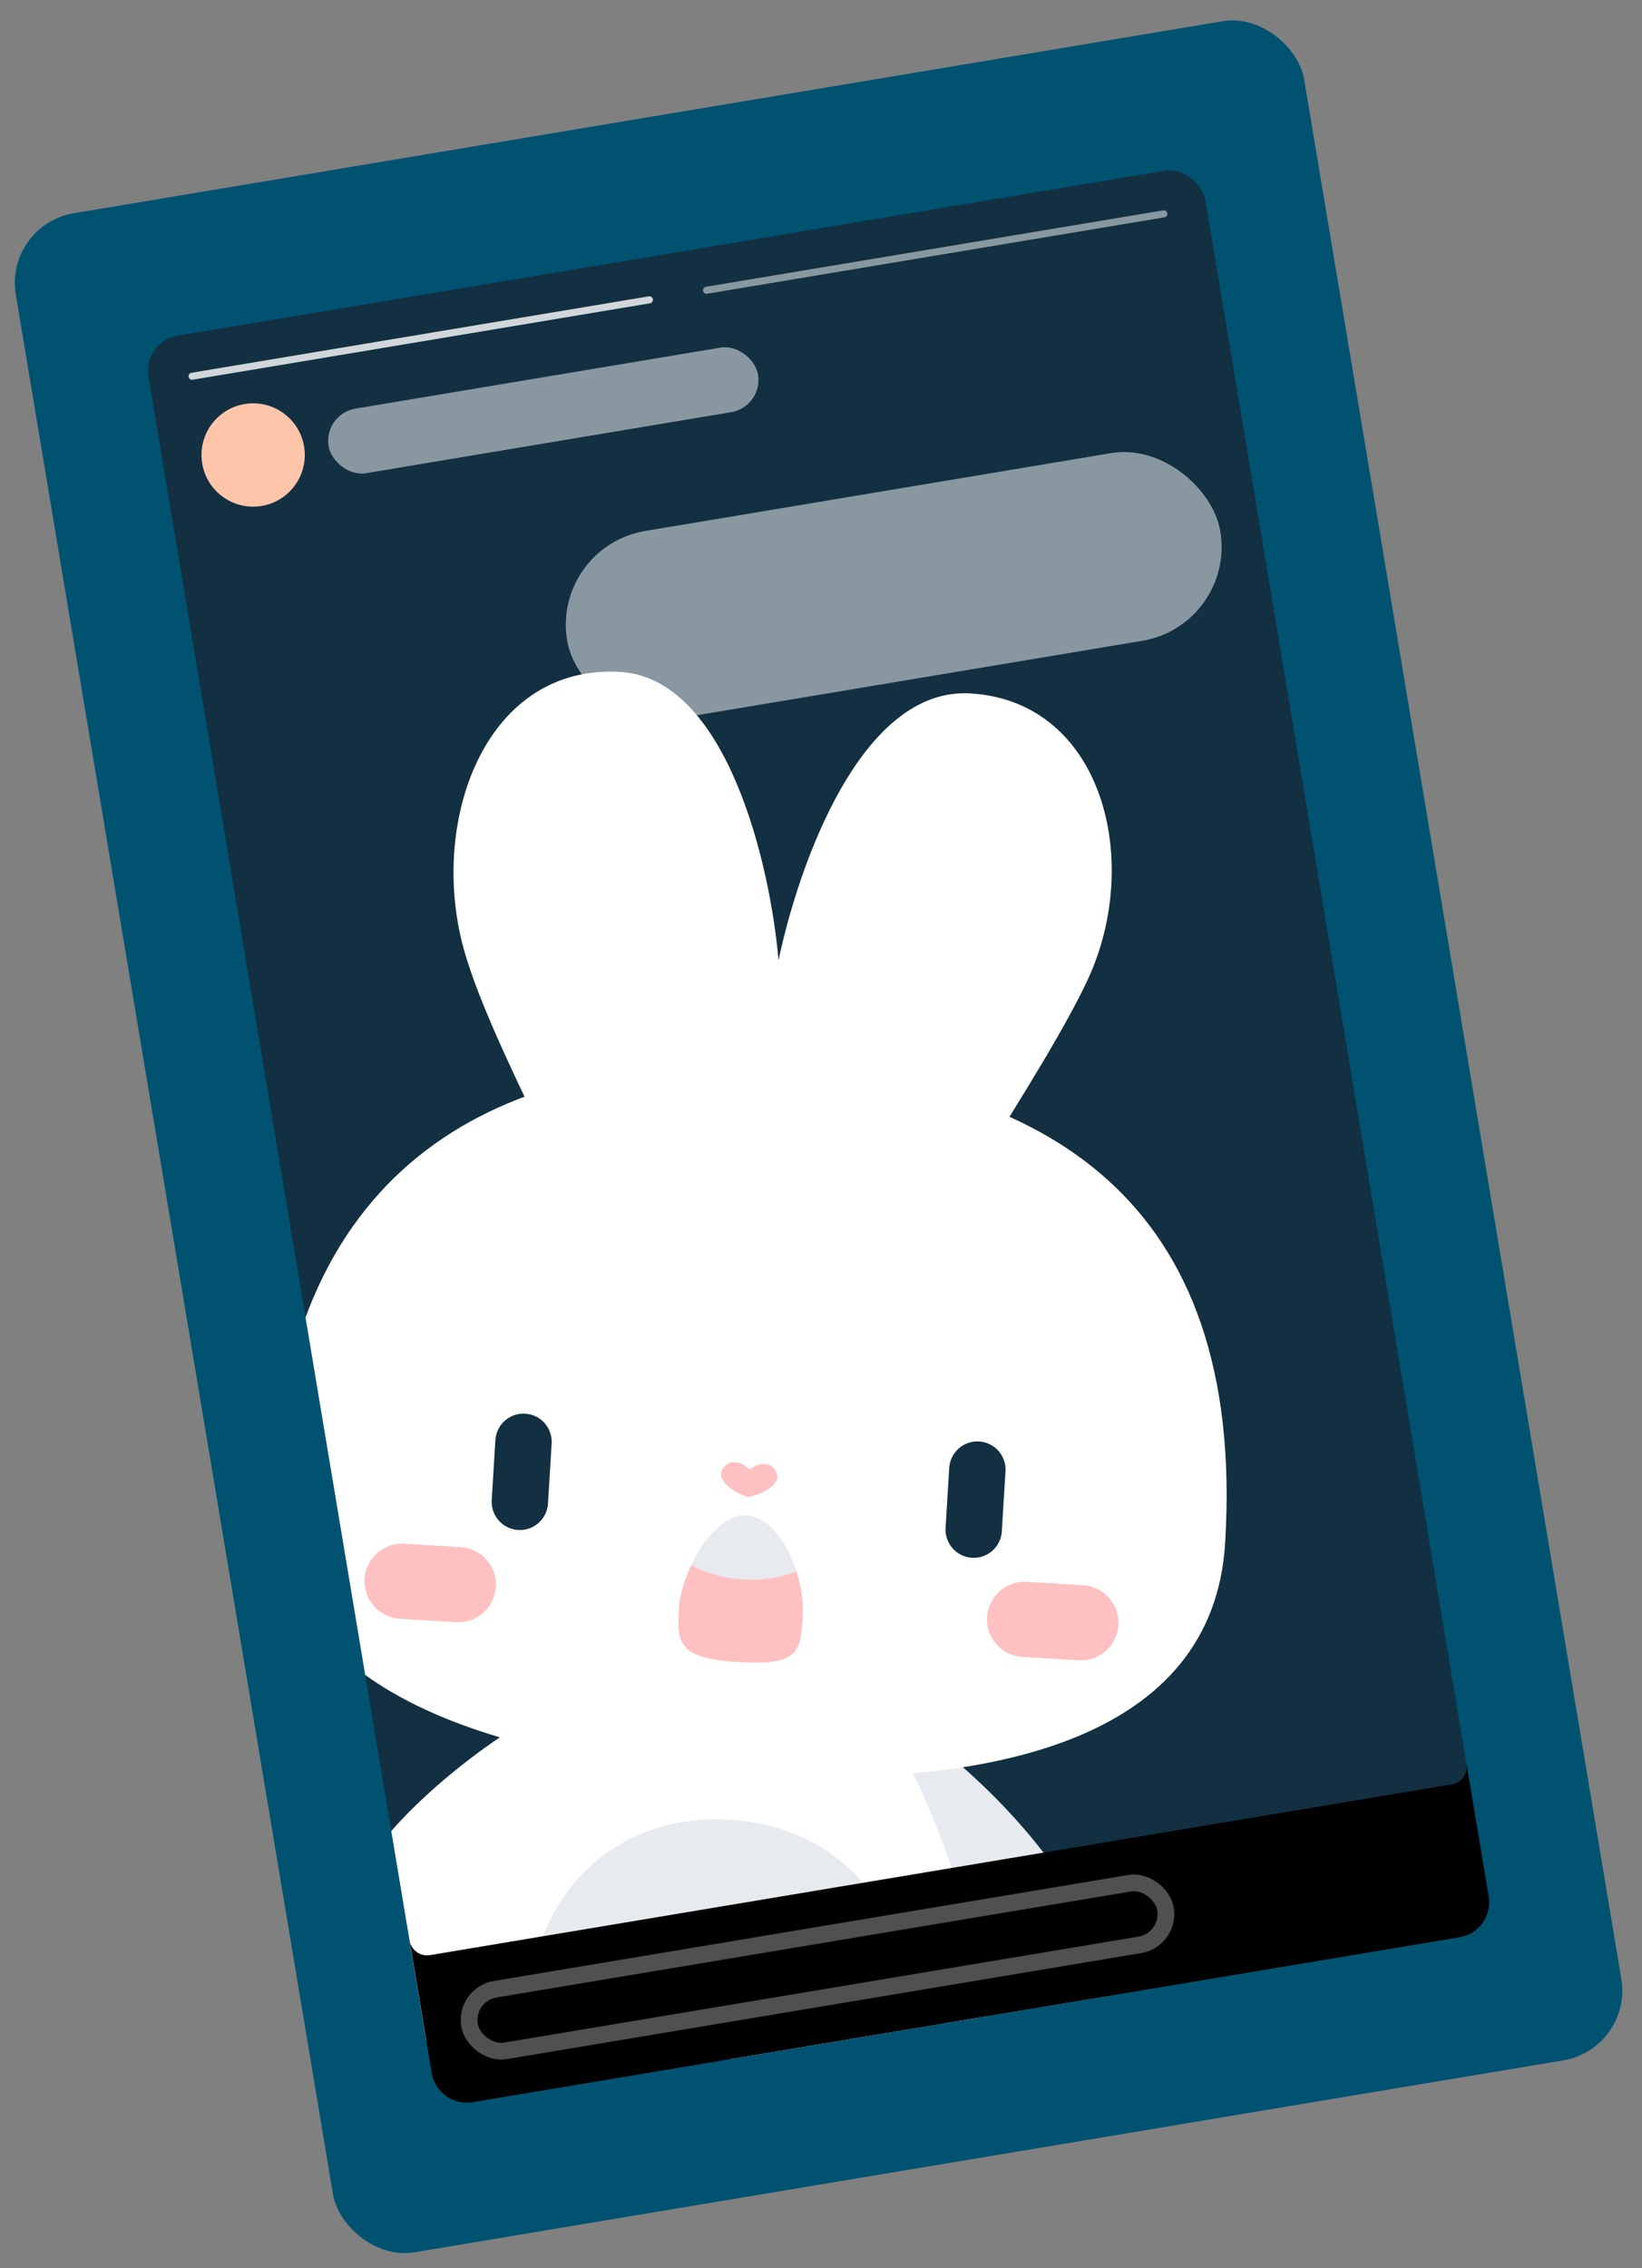 <svg width="126" height="174" viewBox="0 0 126 174" fill="none" xmlns="http://www.w3.org/2000/svg">
<rect x="0" y="0" width="126" height="174" fill="#808080" stroke="none"/>
<rect x="0.318" y="17.249" width="100.231" height="158.59" rx="5.424" transform="rotate(-9.483 0.318 17.249)" fill="#005271"/>
<g clip-path="url(#clip0_2790_14715)">
<rect x="10.938" y="26.198" width="82.224" height="137.383" rx="2.712" transform="rotate(-9.483 10.938 26.198)" fill="#123041"/>
<g clip-path="url(#clip1_2790_14715)">
<path d="M84.629 153.543C85.213 146.113 76.386 137.368 71.9 133.924C71.261 133.885 69.715 134.037 68.634 134.956C67.282 136.106 71.504 153.443 73.193 157.244C74.882 161.045 83.9 162.83 84.629 153.543Z" fill="#E7EAEE"/>
<path d="M69.895 177.556C72.011 176.838 74.71 165.715 74.645 160.092L54.624 162.042C53.938 166.561 53.344 175.825 54.278 176.599C55.445 177.566 67.25 178.452 69.895 177.556Z" fill="#E7EAEE"/>
<path d="M36.832 163.028C30.912 158.547 40.822 133.46 47.047 130.605C53.272 127.75 63.045 128.839 67.183 131.838C71.32 134.838 80.368 161.478 73.939 165.301C67.511 169.125 42.751 167.51 36.832 163.028Z" fill="white"/>
<path d="M36.178 175.49C34.166 174.519 32.845 163.15 33.595 157.577L53.228 161.956C53.358 166.524 52.817 175.792 51.796 176.446C50.519 177.264 38.694 176.703 36.178 175.49Z" fill="white"/>
<path d="M25.348 149.91C25.676 142.464 35.504 134.862 40.377 131.991C41.015 132.03 42.532 132.369 43.492 133.414C44.694 134.72 38.387 151.412 36.247 154.979C34.106 158.545 24.938 159.216 25.348 149.91Z" fill="white"/>
<path d="M40.376 154.5C39.906 162.178 46.365 164.424 54.471 164.921C62.578 165.417 69.263 163.976 69.733 156.298C70.351 146.205 64.129 140.09 56.023 139.593C47.916 139.097 40.995 144.407 40.376 154.5Z" fill="#E7EAEE"/>
<path d="M55.739 160.378C55.68 160.375 55.622 160.36 55.569 160.334C55.515 160.309 55.468 160.273 55.428 160.229L53.552 158.095C53.484 158.005 53.452 157.893 53.463 157.781C53.474 157.669 53.528 157.565 53.613 157.49C53.698 157.416 53.808 157.375 53.921 157.378C54.035 157.381 54.143 157.426 54.224 157.504L56.106 159.615C56.146 159.66 56.176 159.711 56.196 159.767C56.215 159.823 56.223 159.882 56.219 159.941C56.216 160 56.201 160.058 56.175 160.111C56.148 160.164 56.112 160.211 56.067 160.25C56.024 160.292 55.973 160.325 55.916 160.347C55.86 160.369 55.8 160.38 55.739 160.378Z" fill="#FFC0C1"/>
<path d="M53.761 160.257C53.703 160.254 53.645 160.239 53.592 160.213C53.539 160.188 53.492 160.152 53.453 160.108C53.413 160.064 53.383 160.013 53.364 159.957C53.345 159.901 53.337 159.842 53.34 159.784C53.344 159.725 53.359 159.667 53.385 159.614C53.411 159.561 53.447 159.514 53.492 159.475L55.597 157.613C55.641 157.573 55.692 157.543 55.748 157.524C55.803 157.505 55.862 157.497 55.921 157.5C55.98 157.504 56.038 157.519 56.091 157.545C56.144 157.571 56.191 157.607 56.23 157.651C56.308 157.74 56.347 157.856 56.34 157.974C56.333 158.091 56.279 158.202 56.191 158.28L54.081 160.147C53.993 160.224 53.878 160.263 53.761 160.257Z" fill="#FFC0C1"/>
<path d="M35.421 72.168C37.267 79.772 46.23 94.988 47.941 101.226L67.657 102.434C70.116 96.451 80.11 82.396 83.486 75.112C87.672 66.077 84.645 53.816 74.477 53.193C66.082 52.679 61.3 66.301 59.741 73.657C59.092 66.165 55.721 52.044 47.614 51.547C37.446 50.925 33.073 62.491 35.421 72.168Z" fill="white"/>
<path d="M94.011 118.378C93.091 133.399 76.314 137.371 56.294 136.145C36.275 134.918 19.987 128.921 20.907 113.9C22.476 88.287 39.607 80.522 59.626 81.748C79.646 82.975 95.654 91.545 94.011 118.378Z" fill="white"/>
<path d="M74.999 112.735L74.717 117.34" stroke="#123041" stroke-width="4.325" stroke-linecap="round"/>
<path d="M40.173 110.603L39.891 115.208" stroke="#123041" stroke-width="4.325" stroke-linecap="round"/>
<path d="M82.943 124.487L78.626 124.223" stroke="#FFC0C1" stroke-width="5.767" stroke-linecap="round"/>
<path d="M35.171 121.563L30.854 121.299" stroke="#FFC0C1" stroke-width="5.767" stroke-linecap="round"/>
<path d="M52.109 123.309C51.95 125.903 51.87 127.207 56.619 127.498C61.368 127.789 61.434 126.716 61.607 123.891C61.78 121.066 59.929 116.434 57.307 116.273C54.684 116.112 52.268 120.716 52.109 123.309Z" fill="#FFC0C1"/>
<path fill-rule="evenodd" clip-rule="evenodd" d="M61.103 120.554C60.398 118.386 59.015 116.376 57.303 116.271C55.615 116.167 54.012 118.038 53.042 120.075C54.149 120.677 55.513 121.074 57.005 121.165C58.511 121.258 59.925 121.026 61.103 120.554Z" fill="#E7EAEE"/>
<path d="M58.727 112.316C58.162 112.281 57.889 112.501 57.522 112.715C57.183 112.457 56.938 112.206 56.373 112.172C55.667 112.128 55.212 112.843 55.36 113.291C55.559 113.894 56.386 114.536 57.392 114.834C58.426 114.661 59.325 114.125 59.597 113.551C59.798 113.124 59.433 112.359 58.727 112.316Z" fill="#FFC0C1"/>
</g>
<path d="M14.738 28.862L49.832 22.999" stroke="white" stroke-opacity="0.8" stroke-width="0.542" stroke-linecap="round"/>
<path d="M54.216 22.266L89.309 16.404" stroke="white" stroke-opacity="0.5" stroke-width="0.542" stroke-linecap="round"/>
<circle cx="19.425" cy="34.903" r="3.963" transform="rotate(-9.483 19.425 34.903)" fill="#FFC5AB"/>
</g>
<path fill-rule="evenodd" clip-rule="evenodd" d="M31.449 148.943L33.134 159.031C33.381 160.509 34.779 161.506 36.256 161.259L112.006 148.606C113.483 148.359 114.481 146.961 114.234 145.484L92.492 15.328C92.486 15.292 92.479 15.256 92.472 15.22L112.534 135.319C112.657 136.058 112.159 136.757 111.42 136.88L32.995 149.981C32.282 150.1 31.606 149.639 31.449 148.943Z" fill="black"/>
<rect x="35.633" y="152.991" width="54.148" height="4.792" rx="2.396" transform="rotate(-9.483 35.633 152.991)" stroke="#505050" stroke-width="1.283"/>
<rect x="42.316" y="41.932" width="50.818" height="14.596" rx="7.298" transform="rotate(-9.483 42.316 41.932)" fill="white" fill-opacity="0.5"/>
<rect x="24.801" y="31.758" width="33.41" height="5.021" rx="2.511" transform="rotate(-9.483 24.801 31.758)" fill="white" fill-opacity="0.5"/>
<defs>
<clipPath id="clip0_2790_14715">
<rect width="82.224" height="137.383" fill="white" transform="translate(10.938 26.198) rotate(-9.483)"/>
</clipPath>
<clipPath id="clip1_2790_14715">
<rect width="94.002" height="107.712" fill="white" transform="translate(14.571 47.501) rotate(3.505)"/>
</clipPath>
</defs>
</svg>
